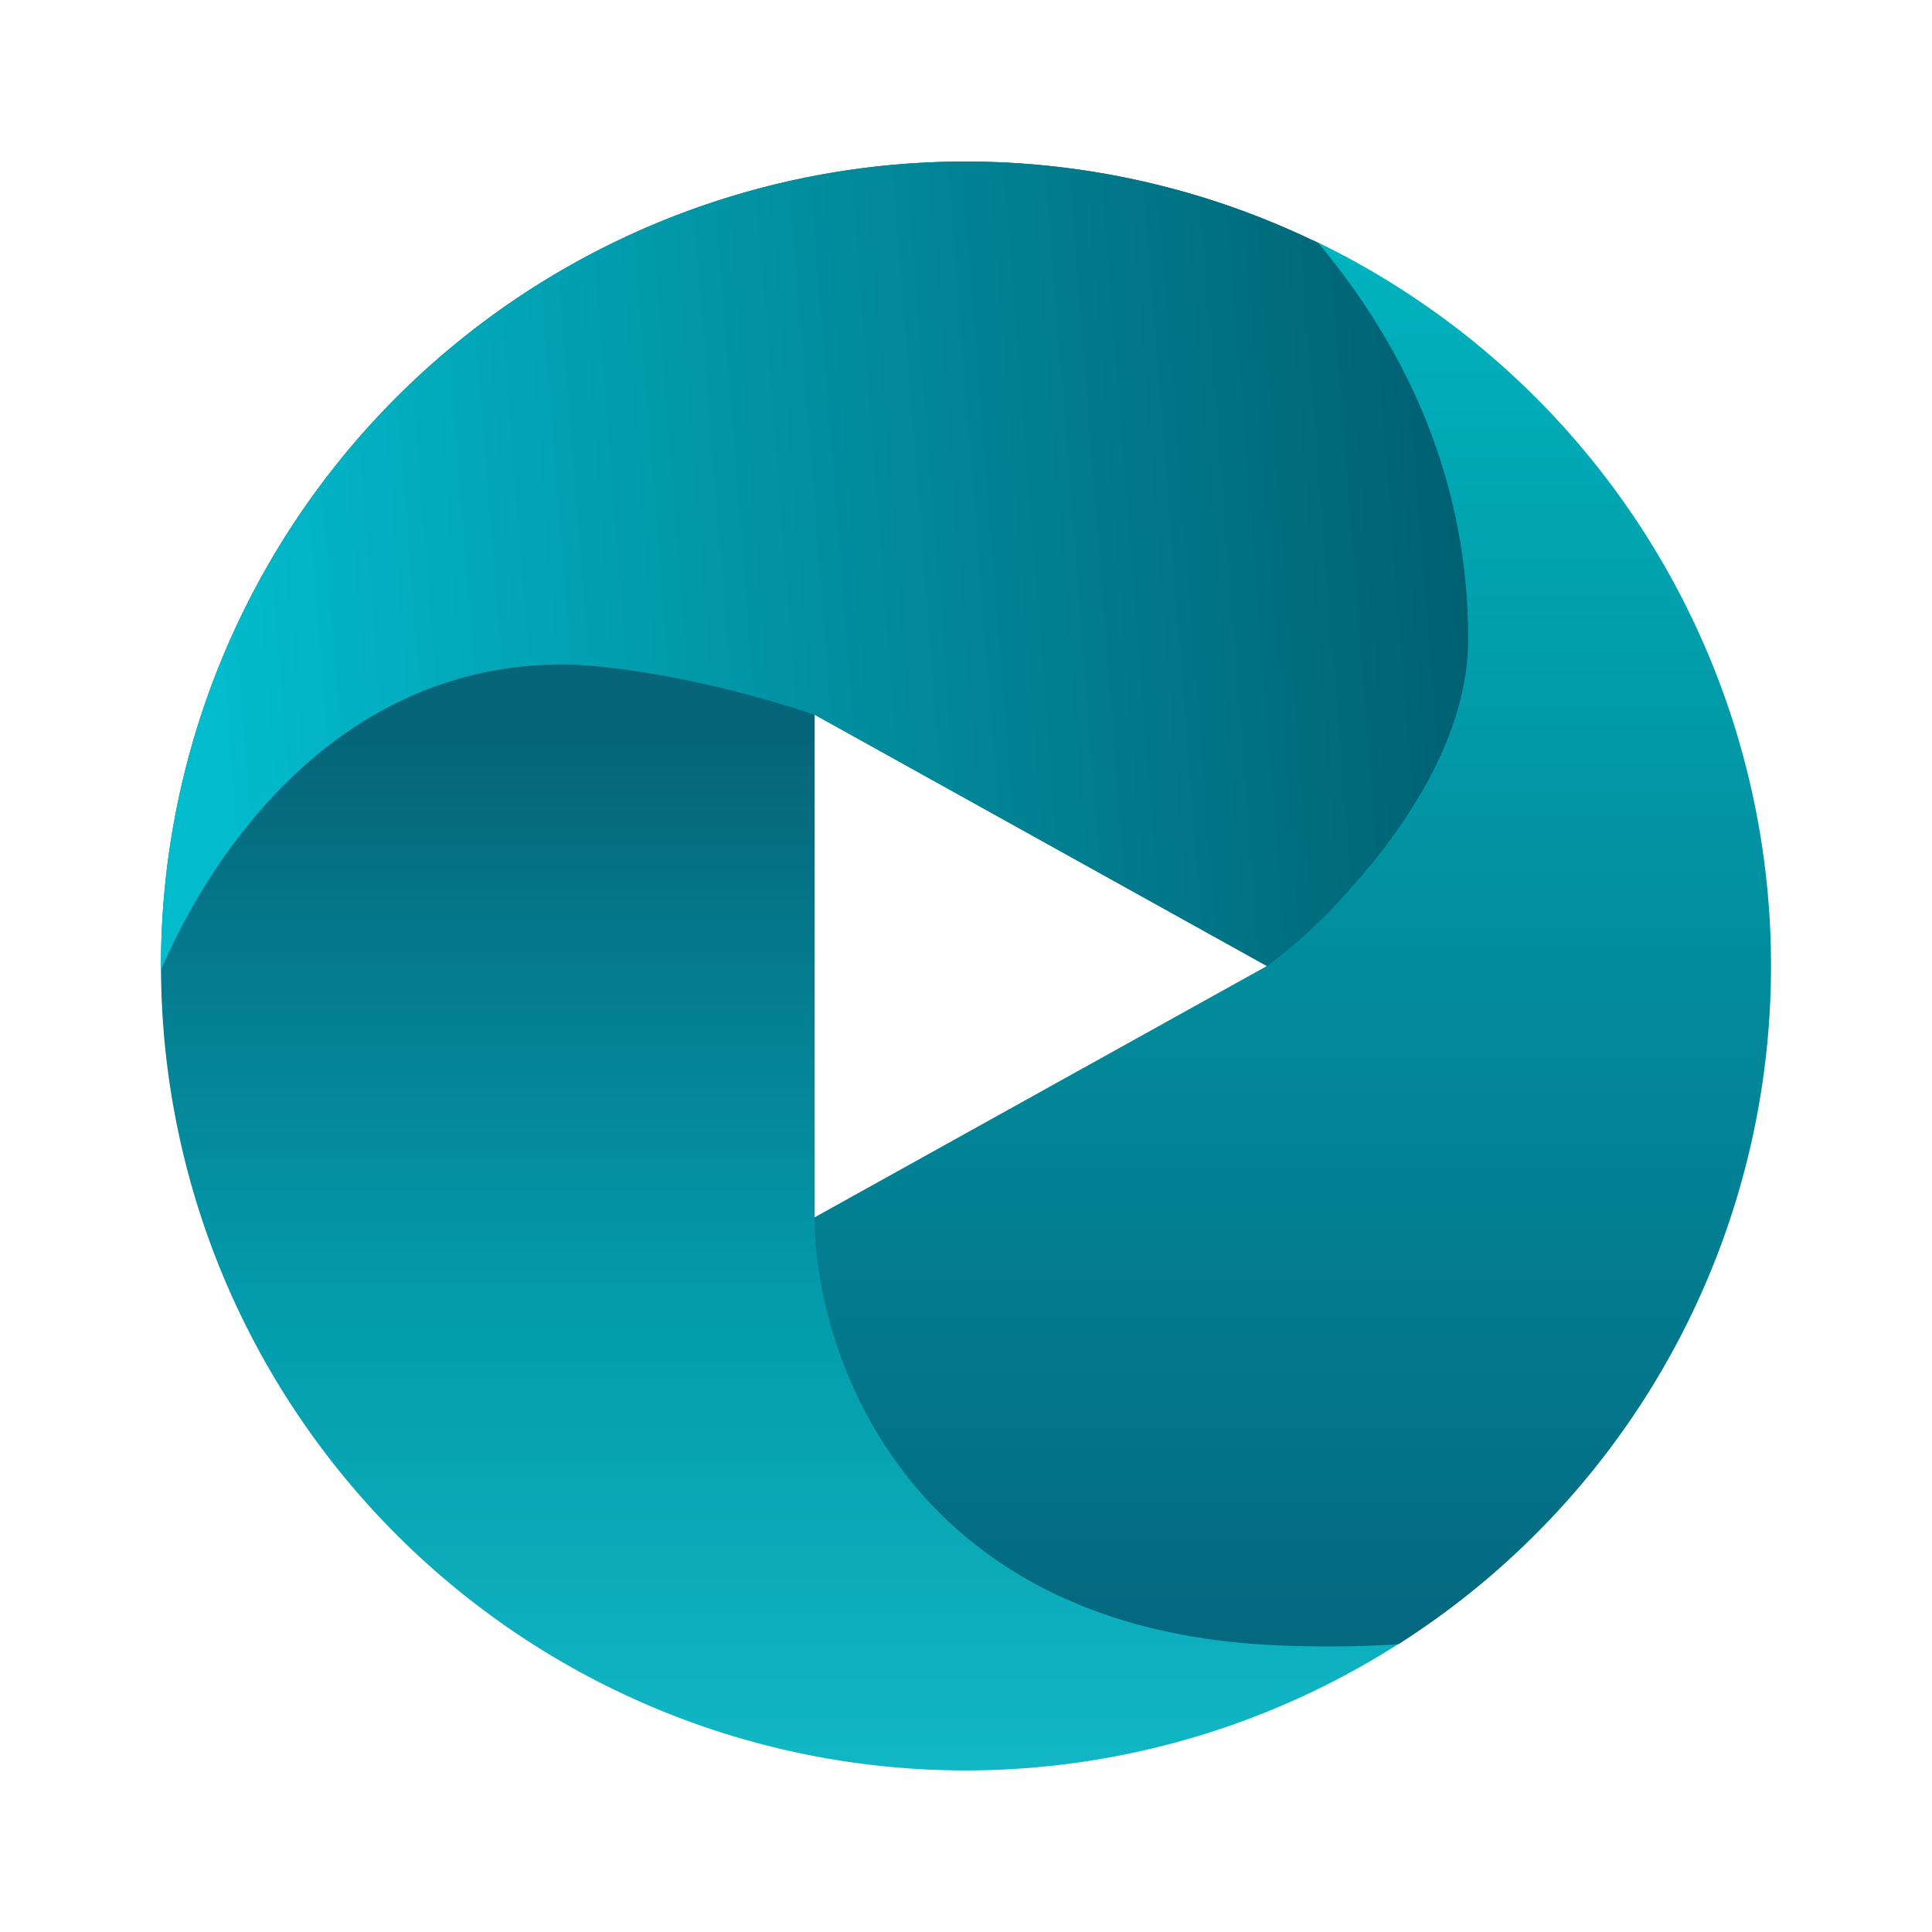 <svg xmlns="http://www.w3.org/2000/svg" width="24" height="24" viewBox="0 0 24 24">
    <rect width="24" height="24" fill="none" />
    <g fill="none">
        <path fill="url(#tokenBrandedTut0)" fill-rule="evenodd" d="M11.993 21.993a9.993 9.993 0 1 0 0-19.986a9.993 9.993 0 0 0 0 19.986m3.747-9.992l-5.62-3.123v6.245z" clip-rule="evenodd" />
        <path fill="url(#tokenBrandedTut1)" d="M16.296 2.976c1.412 2.136 2.985 6.427-.556 9.025l-5.62 3.123c0 1.667 1.124 5.058 5.62 5.308c.569.031 1.118.025 1.63-.006a9.986 9.986 0 0 0-1.074-17.45" />
        <path fill="url(#tokenBrandedTut2)" d="M2 12.05c.7-1.623 2.292-3.796 4.996-3.796c.419 0 1.624.125 3.123.624l5.621 3.123c.83-.625 2.498-2.311 2.498-4.06c0-1.873-.687-3.51-1.86-4.921A9.993 9.993 0 0 0 2 12.05" />
        <defs>
            <linearGradient id="tokenBrandedTut0" x1="12" x2="12" y1="2.006" y2="21.993" gradientUnits="userSpaceOnUse">
                <stop stop-color="#036276" />
                <stop offset=".36" stop-color="#066579" />
                <stop offset=".7" stop-color="#039aab" />
                <stop offset="1" stop-color="#11b7c5" />
            </linearGradient>
            <linearGradient id="tokenBrandedTut1" x1="11.988" x2="11.988" y1="2.007" y2="21.991" gradientUnits="userSpaceOnUse">
                <stop stop-color="#00b8c2" />
                <stop offset="1" stop-color="#046179" />
            </linearGradient>
            <linearGradient id="tokenBrandedTut2" x1="18.55" x2="2.625" y1="8.254" y2="9.503" gradientUnits="userSpaceOnUse">
                <stop stop-color="#005f71" />
                <stop offset="1" stop-color="#02bccd" />
            </linearGradient>
        </defs>
    </g>
</svg>